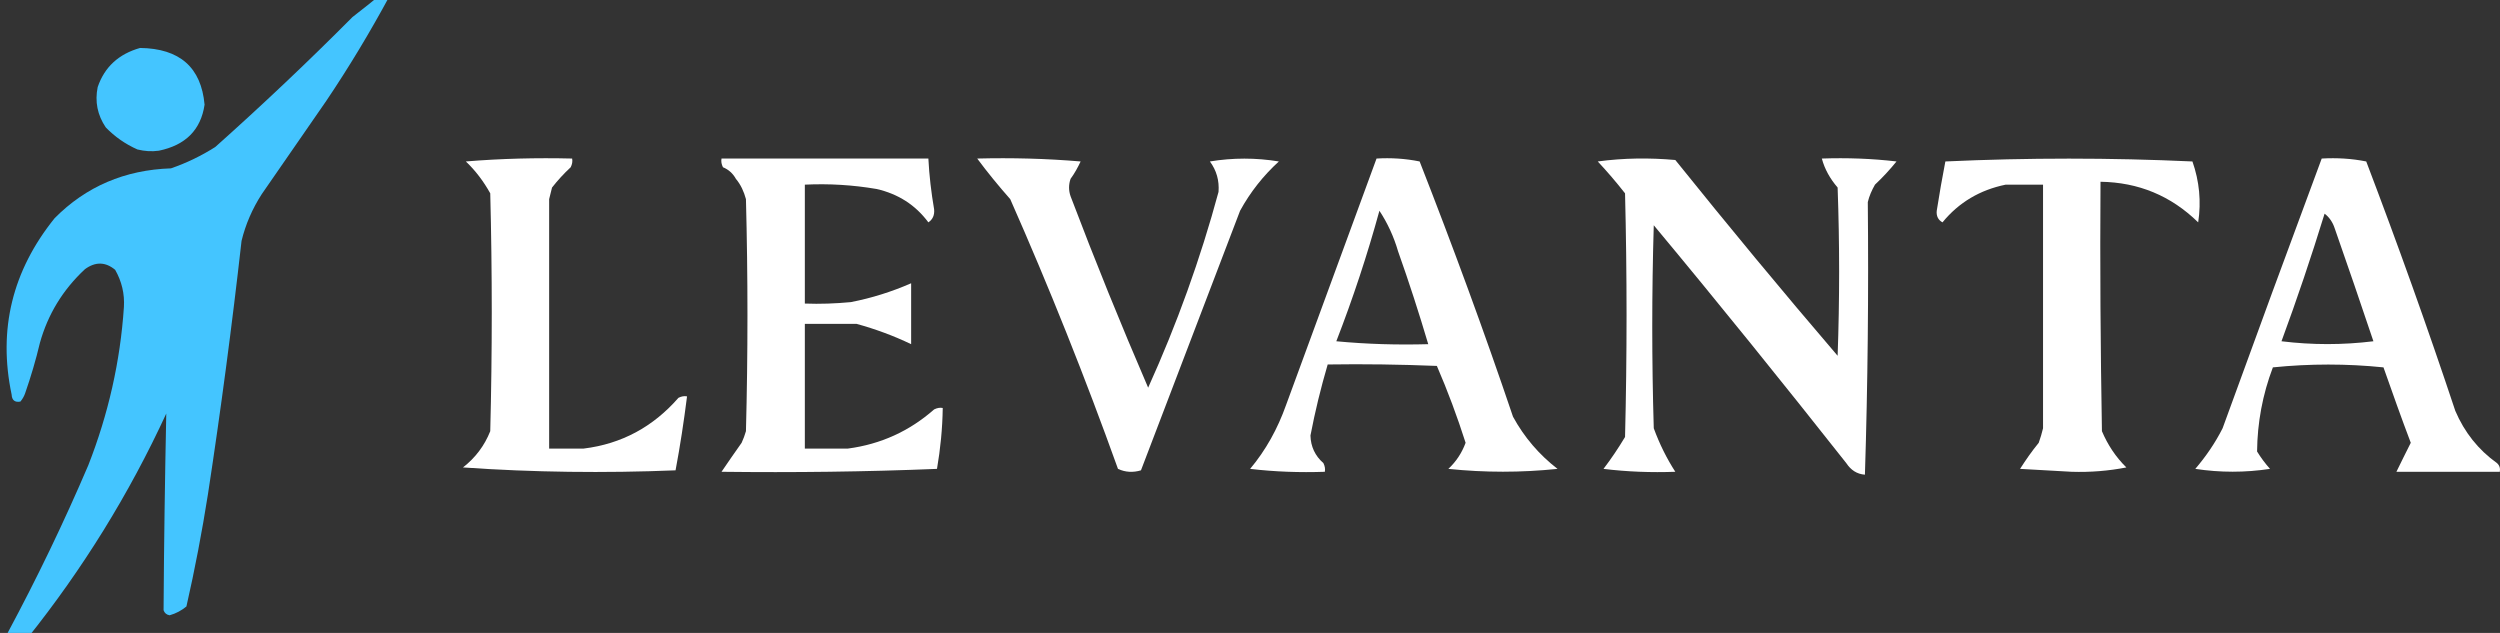<svg width="158" height="40" viewBox="0 0 158 40" fill="none" xmlns="http://www.w3.org/2000/svg">
<rect x="0" y="0" width="158" height="40" fill="#333333" stroke="none"/>
<g clip-path="url(#clip0_1_151)">
<path fill-rule="evenodd" clip-rule="evenodd" d="M24.612 -0.235C23.389 2.027 22.063 4.234 20.619 6.378C19.259 8.346 17.9 10.306 16.54 12.274C15.946 13.198 15.521 14.178 15.266 15.222C14.663 20.576 13.957 25.914 13.142 31.237C12.768 33.611 12.318 35.977 11.782 38.328C11.476 38.583 11.12 38.774 10.72 38.886C10.525 38.854 10.397 38.742 10.338 38.567C10.363 34.424 10.423 30.28 10.508 26.137C8.163 31.221 5.231 35.961 1.714 40.359C1.34 40.59 0.94 40.614 0.524 40.439C0.431 40.304 0.422 40.152 0.482 40.001C2.342 36.535 4.042 33.005 5.58 29.404C6.846 26.177 7.602 22.839 7.831 19.405C7.882 18.568 7.695 17.787 7.279 17.054C6.667 16.544 6.03 16.528 5.367 17.014C3.965 18.321 3.022 19.875 2.521 21.675C2.266 22.751 1.952 23.811 1.586 24.863C1.518 25.054 1.416 25.229 1.289 25.38C0.94 25.444 0.753 25.293 0.736 24.942C-0.13 20.839 0.77 17.118 3.455 13.787C5.435 11.788 7.891 10.736 10.805 10.64C11.799 10.298 12.734 9.844 13.609 9.286C16.591 6.625 19.48 3.892 22.276 1.079C22.973 0.545 23.652 -0.004 24.315 -0.554H24.655C24.672 -0.443 24.655 -0.339 24.612 -0.235Z" fill="#44C5FF"/>
<path fill-rule="evenodd" clip-rule="evenodd" d="M12.929 6.617C12.691 8.21 11.731 9.174 10.04 9.525C9.582 9.589 9.131 9.557 8.681 9.445C7.916 9.103 7.253 8.64 6.684 8.051C6.157 7.27 5.987 6.425 6.174 5.501C6.608 4.234 7.5 3.414 8.851 3.031C11.357 3.063 12.717 4.258 12.929 6.617Z" fill="#44C5FF"/>
<path fill-rule="evenodd" clip-rule="evenodd" d="M95.621 26.334C93.788 20.908 91.809 15.538 89.721 10.204C88.813 10.02 87.905 9.965 86.997 10.02C85.091 15.208 83.184 20.395 81.278 25.601C80.751 27.085 80.007 28.442 79.008 29.633C80.57 29.817 82.149 29.872 83.729 29.817C83.765 29.633 83.729 29.45 83.638 29.267C83.112 28.809 82.839 28.222 82.821 27.526C83.112 26.004 83.475 24.519 83.91 23.035C86.216 22.998 88.504 23.035 90.81 23.126C91.5 24.721 92.099 26.334 92.626 27.984C92.39 28.625 92.026 29.175 91.536 29.633C93.842 29.872 96.13 29.872 98.436 29.633C97.274 28.735 96.33 27.635 95.621 26.334ZM84.455 21.568C85.508 18.855 86.416 16.106 87.179 13.32C87.687 14.09 88.087 14.951 88.359 15.886C89.049 17.829 89.684 19.79 90.265 21.752C88.323 21.806 86.398 21.752 84.455 21.568Z" fill="white"/>
<path fill-rule="evenodd" clip-rule="evenodd" d="M132.752 11.487C132.715 16.747 132.752 21.99 132.842 27.25C133.206 28.112 133.714 28.882 134.386 29.542C133.26 29.762 132.116 29.853 130.936 29.817C129.847 29.762 128.757 29.688 127.668 29.633C128.031 29.065 128.412 28.515 128.848 27.984C128.957 27.672 129.048 27.379 129.12 27.067V11.67H126.76C125.144 12 123.8 12.788 122.766 14.053C122.493 13.906 122.366 13.65 122.402 13.32C122.566 12.275 122.747 11.23 122.947 10.204C128.158 9.965 133.351 9.965 138.562 10.204C138.998 11.45 139.125 12.733 138.925 14.053C137.2 12.367 135.148 11.523 132.752 11.487Z" fill="white"/>
<path fill-rule="evenodd" clip-rule="evenodd" d="M43.421 25.051C43.222 26.627 42.986 28.185 42.695 29.725C38.192 29.908 33.708 29.853 29.259 29.542C30.04 28.937 30.621 28.167 30.984 27.25C31.111 22.246 31.111 17.224 30.984 12.22C30.567 11.468 30.058 10.79 29.441 10.204C31.674 10.02 33.925 9.965 36.159 10.02C36.195 10.204 36.159 10.387 36.068 10.57C35.632 10.973 35.233 11.413 34.888 11.853C34.833 12.092 34.761 12.348 34.706 12.586V28.35H36.885C39.282 28.057 41.279 26.976 42.877 25.143C43.058 25.051 43.24 25.014 43.421 25.051Z" fill="white"/>
<path fill-rule="evenodd" clip-rule="evenodd" d="M59.581 25.784C59.563 27.085 59.435 28.369 59.218 29.633C54.697 29.817 50.157 29.872 45.6 29.817C46.018 29.212 46.435 28.589 46.871 27.984C46.98 27.745 47.071 27.507 47.144 27.25C47.271 22.356 47.271 17.481 47.144 12.586C47.016 12.11 46.817 11.67 46.508 11.303C46.326 10.973 46.054 10.717 45.691 10.57C45.6 10.387 45.564 10.204 45.6 10.02H58.673C58.727 11.102 58.855 12.165 59.036 13.228C59.072 13.595 58.945 13.87 58.673 14.053C57.856 12.953 56.767 12.257 55.405 11.945C53.898 11.688 52.391 11.597 50.866 11.67V19.185C51.828 19.222 52.808 19.185 53.771 19.094C55.096 18.837 56.367 18.434 57.584 17.902V21.752C56.476 21.22 55.332 20.798 54.134 20.468H50.866V28.35H53.589C55.659 28.075 57.475 27.25 59.036 25.876C59.218 25.784 59.399 25.747 59.581 25.784Z" fill="white"/>
<path fill-rule="evenodd" clip-rule="evenodd" d="M80.824 10.204C79.843 11.102 79.026 12.128 78.373 13.32C76.285 18.8 74.197 24.263 72.109 29.725C71.618 29.872 71.128 29.853 70.656 29.633C68.586 23.86 66.317 18.177 63.847 12.586C63.103 11.743 62.413 10.9 61.76 10.02C63.938 9.965 66.117 10.02 68.296 10.204C68.114 10.589 67.915 10.955 67.66 11.303C67.533 11.67 67.533 12.037 67.66 12.403C69.204 16.473 70.838 20.505 72.563 24.501C74.378 20.487 75.867 16.363 77.011 12.128C77.066 11.413 76.884 10.772 76.466 10.204C77.919 9.965 79.371 9.965 80.824 10.204Z" fill="white"/>
<path fill-rule="evenodd" clip-rule="evenodd" d="M119.86 10.204C119.443 10.717 118.989 11.212 118.499 11.67C118.299 12.018 118.136 12.385 118.045 12.77C118.099 18.525 118.045 24.263 117.863 30C117.355 29.963 116.974 29.707 116.683 29.267C112.689 24.208 108.64 19.185 104.518 14.236C104.391 18.507 104.391 22.796 104.518 27.067C104.881 28.057 105.335 28.974 105.88 29.817C104.355 29.872 102.848 29.817 101.341 29.633C101.831 28.992 102.285 28.314 102.703 27.617C102.83 22.485 102.83 17.352 102.703 12.22C102.158 11.523 101.577 10.845 100.978 10.204C102.612 9.984 104.246 9.965 105.88 10.112C109.239 14.291 112.652 18.416 116.138 22.485C116.265 18.947 116.265 15.391 116.138 11.853C115.666 11.303 115.321 10.699 115.14 10.02C116.719 9.965 118.299 10.02 119.86 10.204Z" fill="white"/>
<path fill-rule="evenodd" clip-rule="evenodd" d="M157.808 29.267C156.628 28.424 155.756 27.324 155.175 25.967C153.414 20.67 151.526 15.409 149.546 10.204C148.62 10.02 147.694 9.965 146.732 10.02C144.626 15.684 142.538 21.367 140.468 27.067C139.996 28.002 139.415 28.845 138.743 29.633C140.323 29.872 141.884 29.872 143.464 29.633C143.155 29.285 142.883 28.919 142.647 28.534C142.665 26.719 142.992 24.941 143.646 23.218C145.988 22.98 148.312 22.98 150.636 23.218C151.199 24.813 151.762 26.407 152.361 27.984C152.052 28.607 151.743 29.212 151.453 29.817H157.989C158.026 29.597 157.971 29.413 157.808 29.267ZM144.19 21.568C145.171 18.91 146.079 16.216 146.914 13.503C147.204 13.723 147.422 14.035 147.549 14.419C148.384 16.802 149.201 19.185 150 21.568C148.058 21.806 146.133 21.806 144.19 21.568Z" fill="white"/>
</g>
<defs>
<clipPath id="clip0_1_151">
<rect width="158" height="40" fill="white"/>
</clipPath>
</defs>
</svg>
